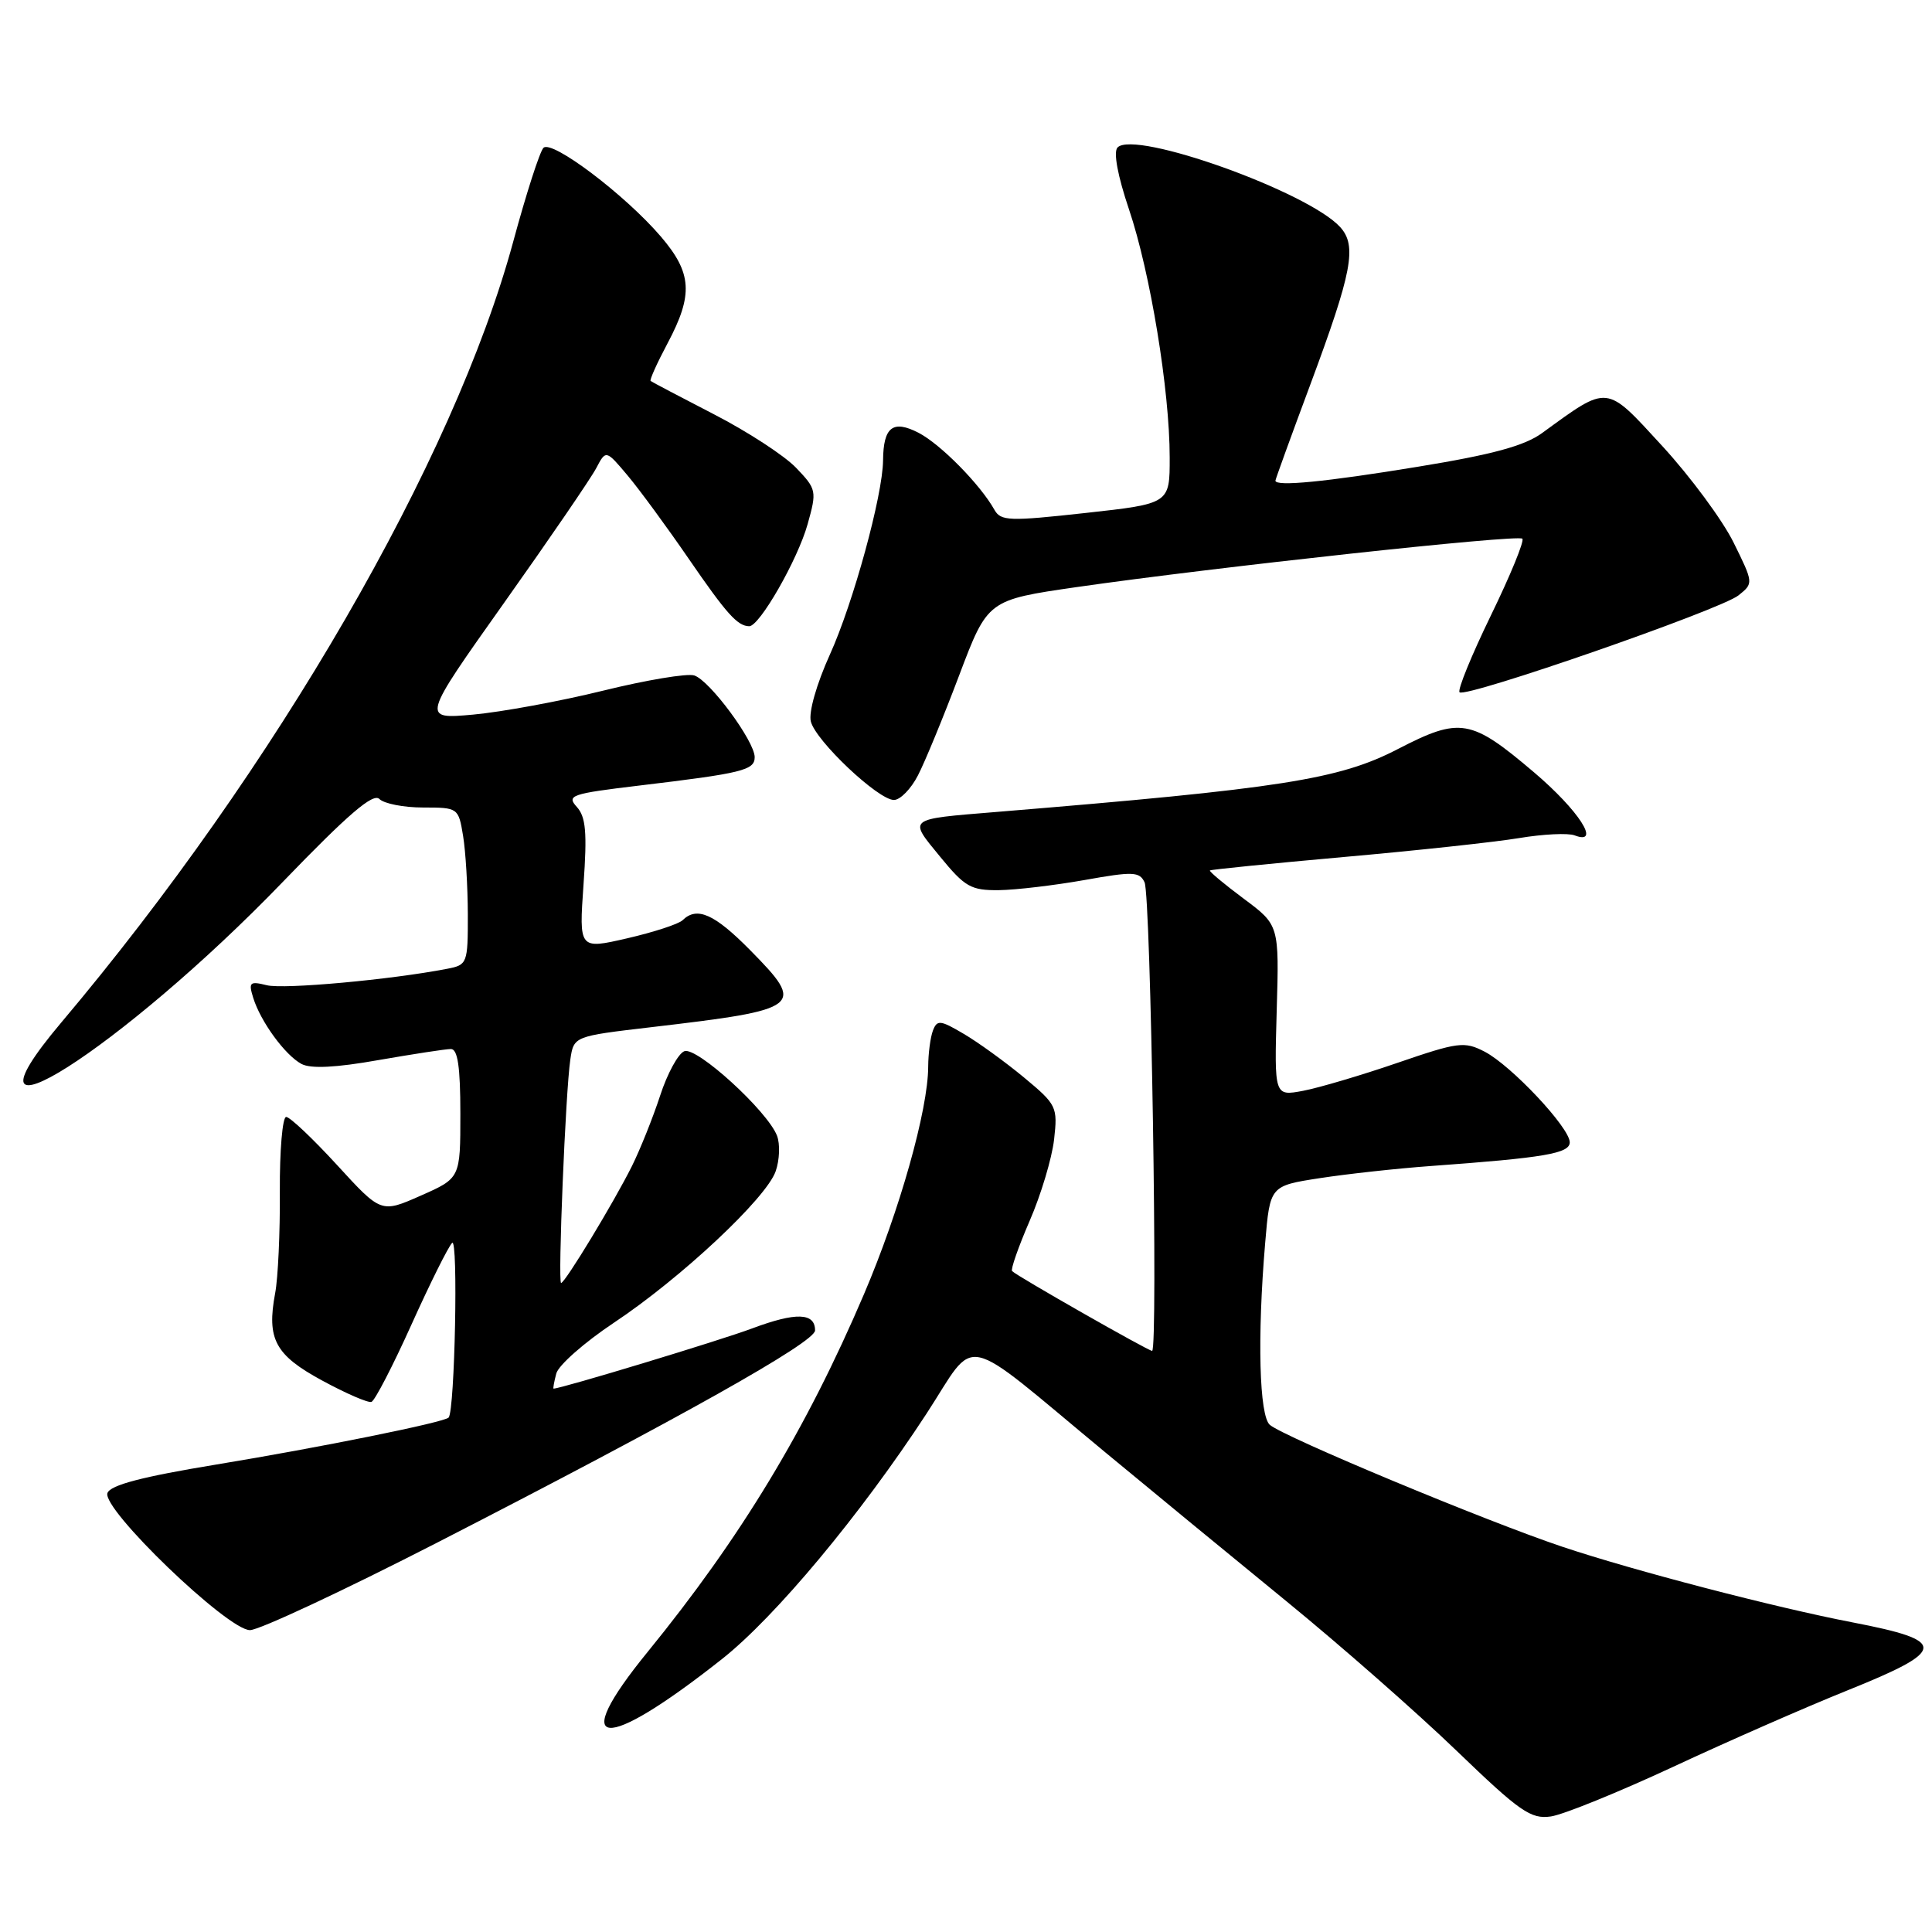 <?xml version="1.0" encoding="UTF-8" standalone="no"?>
<!DOCTYPE svg PUBLIC "-//W3C//DTD SVG 1.1//EN" "http://www.w3.org/Graphics/SVG/1.1/DTD/svg11.dtd" >
<svg xmlns="http://www.w3.org/2000/svg" xmlns:xlink="http://www.w3.org/1999/xlink" version="1.1" viewBox="0 0 256 256">
 <g >
 <path fill="currentColor"
d=" M 221.71 234.11 C 228.97 230.72 239.32 226.19 244.71 224.02 C 258.05 218.66 258.16 217.42 245.50 214.98 C 235.17 212.99 216.48 208.12 207.01 204.95 C 196.92 201.57 170.27 190.47 168.27 188.81 C 166.86 187.64 166.58 177.23 167.64 164.72 C 168.28 157.13 168.28 157.13 174.89 156.11 C 178.53 155.55 185.10 154.83 189.50 154.51 C 204.68 153.41 208.00 152.84 208.00 151.36 C 208.00 149.43 200.25 141.18 196.72 139.35 C 194.03 137.96 193.22 138.07 185.15 140.84 C 180.38 142.48 174.76 144.14 172.66 144.54 C 168.85 145.25 168.85 145.25 169.17 133.92 C 169.50 122.58 169.50 122.58 164.80 119.08 C 162.21 117.15 160.20 115.47 160.32 115.34 C 160.45 115.22 168.42 114.42 178.03 113.56 C 187.64 112.71 198.10 111.58 201.29 111.05 C 204.47 110.52 207.78 110.36 208.64 110.69 C 212.22 112.06 209.20 107.38 203.27 102.34 C 194.90 95.23 193.48 94.99 185.23 99.25 C 177.44 103.29 169.74 104.49 132.00 107.59 C 120.09 108.57 120.35 108.37 124.58 113.53 C 127.86 117.54 128.67 117.99 132.37 117.95 C 134.64 117.92 139.74 117.31 143.70 116.61 C 150.12 115.46 150.99 115.49 151.66 116.91 C 152.49 118.66 153.46 179.00 152.66 179.00 C 152.15 179.00 134.82 169.13 134.11 168.43 C 133.89 168.22 134.94 165.23 136.43 161.78 C 137.93 158.34 139.38 153.49 139.67 151.01 C 140.16 146.65 140.03 146.38 135.66 142.75 C 133.17 140.69 129.58 138.09 127.68 136.98 C 124.60 135.16 124.17 135.11 123.62 136.55 C 123.28 137.44 123.00 139.59 122.99 141.33 C 122.98 147.05 119.20 160.44 114.48 171.49 C 106.82 189.43 98.15 203.75 85.79 218.92 C 75.19 231.92 79.83 232.35 95.67 219.83 C 102.73 214.25 114.02 200.71 122.74 187.36 C 129.62 176.82 126.88 176.23 146.50 192.48 C 152.55 197.49 163.35 206.37 170.50 212.21 C 177.65 218.05 187.78 226.95 193.00 231.98 C 201.41 240.08 202.84 241.07 205.50 240.69 C 207.15 240.45 214.44 237.49 221.71 234.11 Z  M 57.92 204.41 C 90.15 187.87 108.00 177.85 108.00 176.29 C 108.00 173.93 105.48 173.85 99.67 176.02 C 95.41 177.62 74.35 184.00 73.35 184.00 C 73.26 184.00 73.42 183.10 73.71 182.00 C 74.00 180.90 77.43 177.88 81.33 175.28 C 90.22 169.37 101.53 158.78 102.78 155.20 C 103.30 153.71 103.38 151.59 102.96 150.49 C 101.69 147.21 92.32 138.66 90.68 139.29 C 89.87 139.60 88.42 142.25 87.47 145.18 C 86.51 148.11 84.83 152.30 83.74 154.50 C 81.39 159.23 74.87 170.00 74.35 170.00 C 73.90 170.00 74.94 144.59 75.57 140.40 C 76.03 137.31 76.03 137.31 86.27 136.11 C 106.33 133.76 106.79 133.40 99.42 125.92 C 94.67 121.10 92.35 120.07 90.45 121.93 C 89.93 122.44 86.62 123.52 83.11 124.33 C 76.72 125.80 76.72 125.80 77.32 117.19 C 77.81 110.30 77.63 108.25 76.43 106.92 C 75.04 105.39 75.68 105.17 84.71 104.09 C 98.36 102.46 100.00 102.06 100.00 100.33 C 100.00 98.22 94.04 90.15 91.99 89.50 C 91.06 89.20 85.62 90.11 79.90 91.52 C 74.18 92.93 66.43 94.35 62.68 94.69 C 55.86 95.30 55.86 95.30 66.78 79.90 C 72.79 71.43 78.29 63.39 79.00 62.04 C 80.29 59.59 80.29 59.59 83.19 63.04 C 84.78 64.94 88.40 69.88 91.23 74.00 C 96.28 81.35 97.72 82.95 99.27 82.98 C 100.63 83.01 105.69 74.18 107.01 69.47 C 108.25 65.05 108.20 64.82 105.48 61.98 C 103.94 60.37 99.04 57.18 94.59 54.89 C 90.14 52.59 86.37 50.61 86.21 50.48 C 86.05 50.36 87.06 48.11 88.46 45.48 C 91.88 39.04 91.70 36.18 87.58 31.36 C 82.83 25.81 73.12 18.48 72.01 19.59 C 71.52 20.09 69.72 25.68 68.01 32.00 C 60.16 60.98 36.55 101.79 8.11 135.50 C -7.44 153.94 16.18 138.95 37.47 116.86 C 46.13 107.88 49.44 105.04 50.27 105.87 C 50.89 106.49 53.50 107.00 56.07 107.00 C 60.69 107.00 60.75 107.04 61.36 110.75 C 61.70 112.81 61.98 117.50 61.99 121.17 C 62.00 127.66 61.92 127.86 59.25 128.37 C 51.78 129.82 37.59 131.11 35.36 130.55 C 33.10 129.99 32.91 130.15 33.55 132.21 C 34.53 135.37 37.77 139.81 39.95 140.98 C 41.18 141.63 44.50 141.47 50.13 140.47 C 54.74 139.67 59.06 139.00 59.75 139.00 C 60.65 139.00 61.00 141.38 61.00 147.56 C 61.00 156.11 61.00 156.11 55.75 158.43 C 50.50 160.75 50.50 160.75 44.66 154.37 C 41.45 150.87 38.42 148.00 37.92 148.00 C 37.43 148.00 37.05 152.44 37.08 157.86 C 37.12 163.29 36.84 169.36 36.46 171.35 C 35.32 177.45 36.45 179.55 42.71 182.94 C 45.84 184.64 48.77 185.91 49.22 185.76 C 49.66 185.61 52.04 181.02 54.50 175.56 C 56.96 170.10 59.39 165.21 59.91 164.69 C 60.73 163.87 60.27 186.85 59.45 187.83 C 58.92 188.46 42.44 191.79 28.65 194.06 C 18.86 195.67 14.64 196.77 14.24 197.83 C 13.43 199.91 30.15 216.00 33.12 216.00 C 34.34 216.00 45.49 210.78 57.92 204.41 Z  M 121.63 102.75 C 122.56 100.96 125.01 95.00 127.09 89.50 C 130.87 79.50 130.87 79.50 142.68 77.79 C 160.94 75.16 201.13 70.79 201.72 71.38 C 202.01 71.67 200.13 76.25 197.55 81.55 C 194.97 86.86 193.10 91.44 193.40 91.73 C 194.19 92.53 228.01 80.78 230.36 78.89 C 232.36 77.29 232.36 77.26 229.71 71.89 C 228.25 68.93 224.00 63.17 220.26 59.10 C 212.70 50.87 213.21 50.93 204.35 57.37 C 202.01 59.08 197.77 60.23 187.85 61.85 C 175.67 63.85 169.00 64.50 169.00 63.69 C 169.00 63.52 171.08 57.78 173.63 50.94 C 179.17 36.05 179.83 32.58 177.59 30.10 C 173.35 25.42 150.37 17.19 148.08 19.54 C 147.51 20.14 148.09 23.27 149.60 27.75 C 152.42 36.11 154.99 51.73 154.99 60.62 C 155.00 66.74 155.00 66.74 143.85 67.97 C 133.70 69.09 132.61 69.05 131.76 67.54 C 129.89 64.20 124.63 58.86 121.72 57.35 C 118.31 55.59 117.05 56.57 117.01 61.00 C 116.97 65.63 113.06 79.90 109.97 86.72 C 108.20 90.63 107.13 94.38 107.44 95.60 C 108.08 98.17 116.37 106.00 118.45 106.00 C 119.28 106.00 120.71 104.54 121.63 102.75 Z "/>
</g>
</svg>
